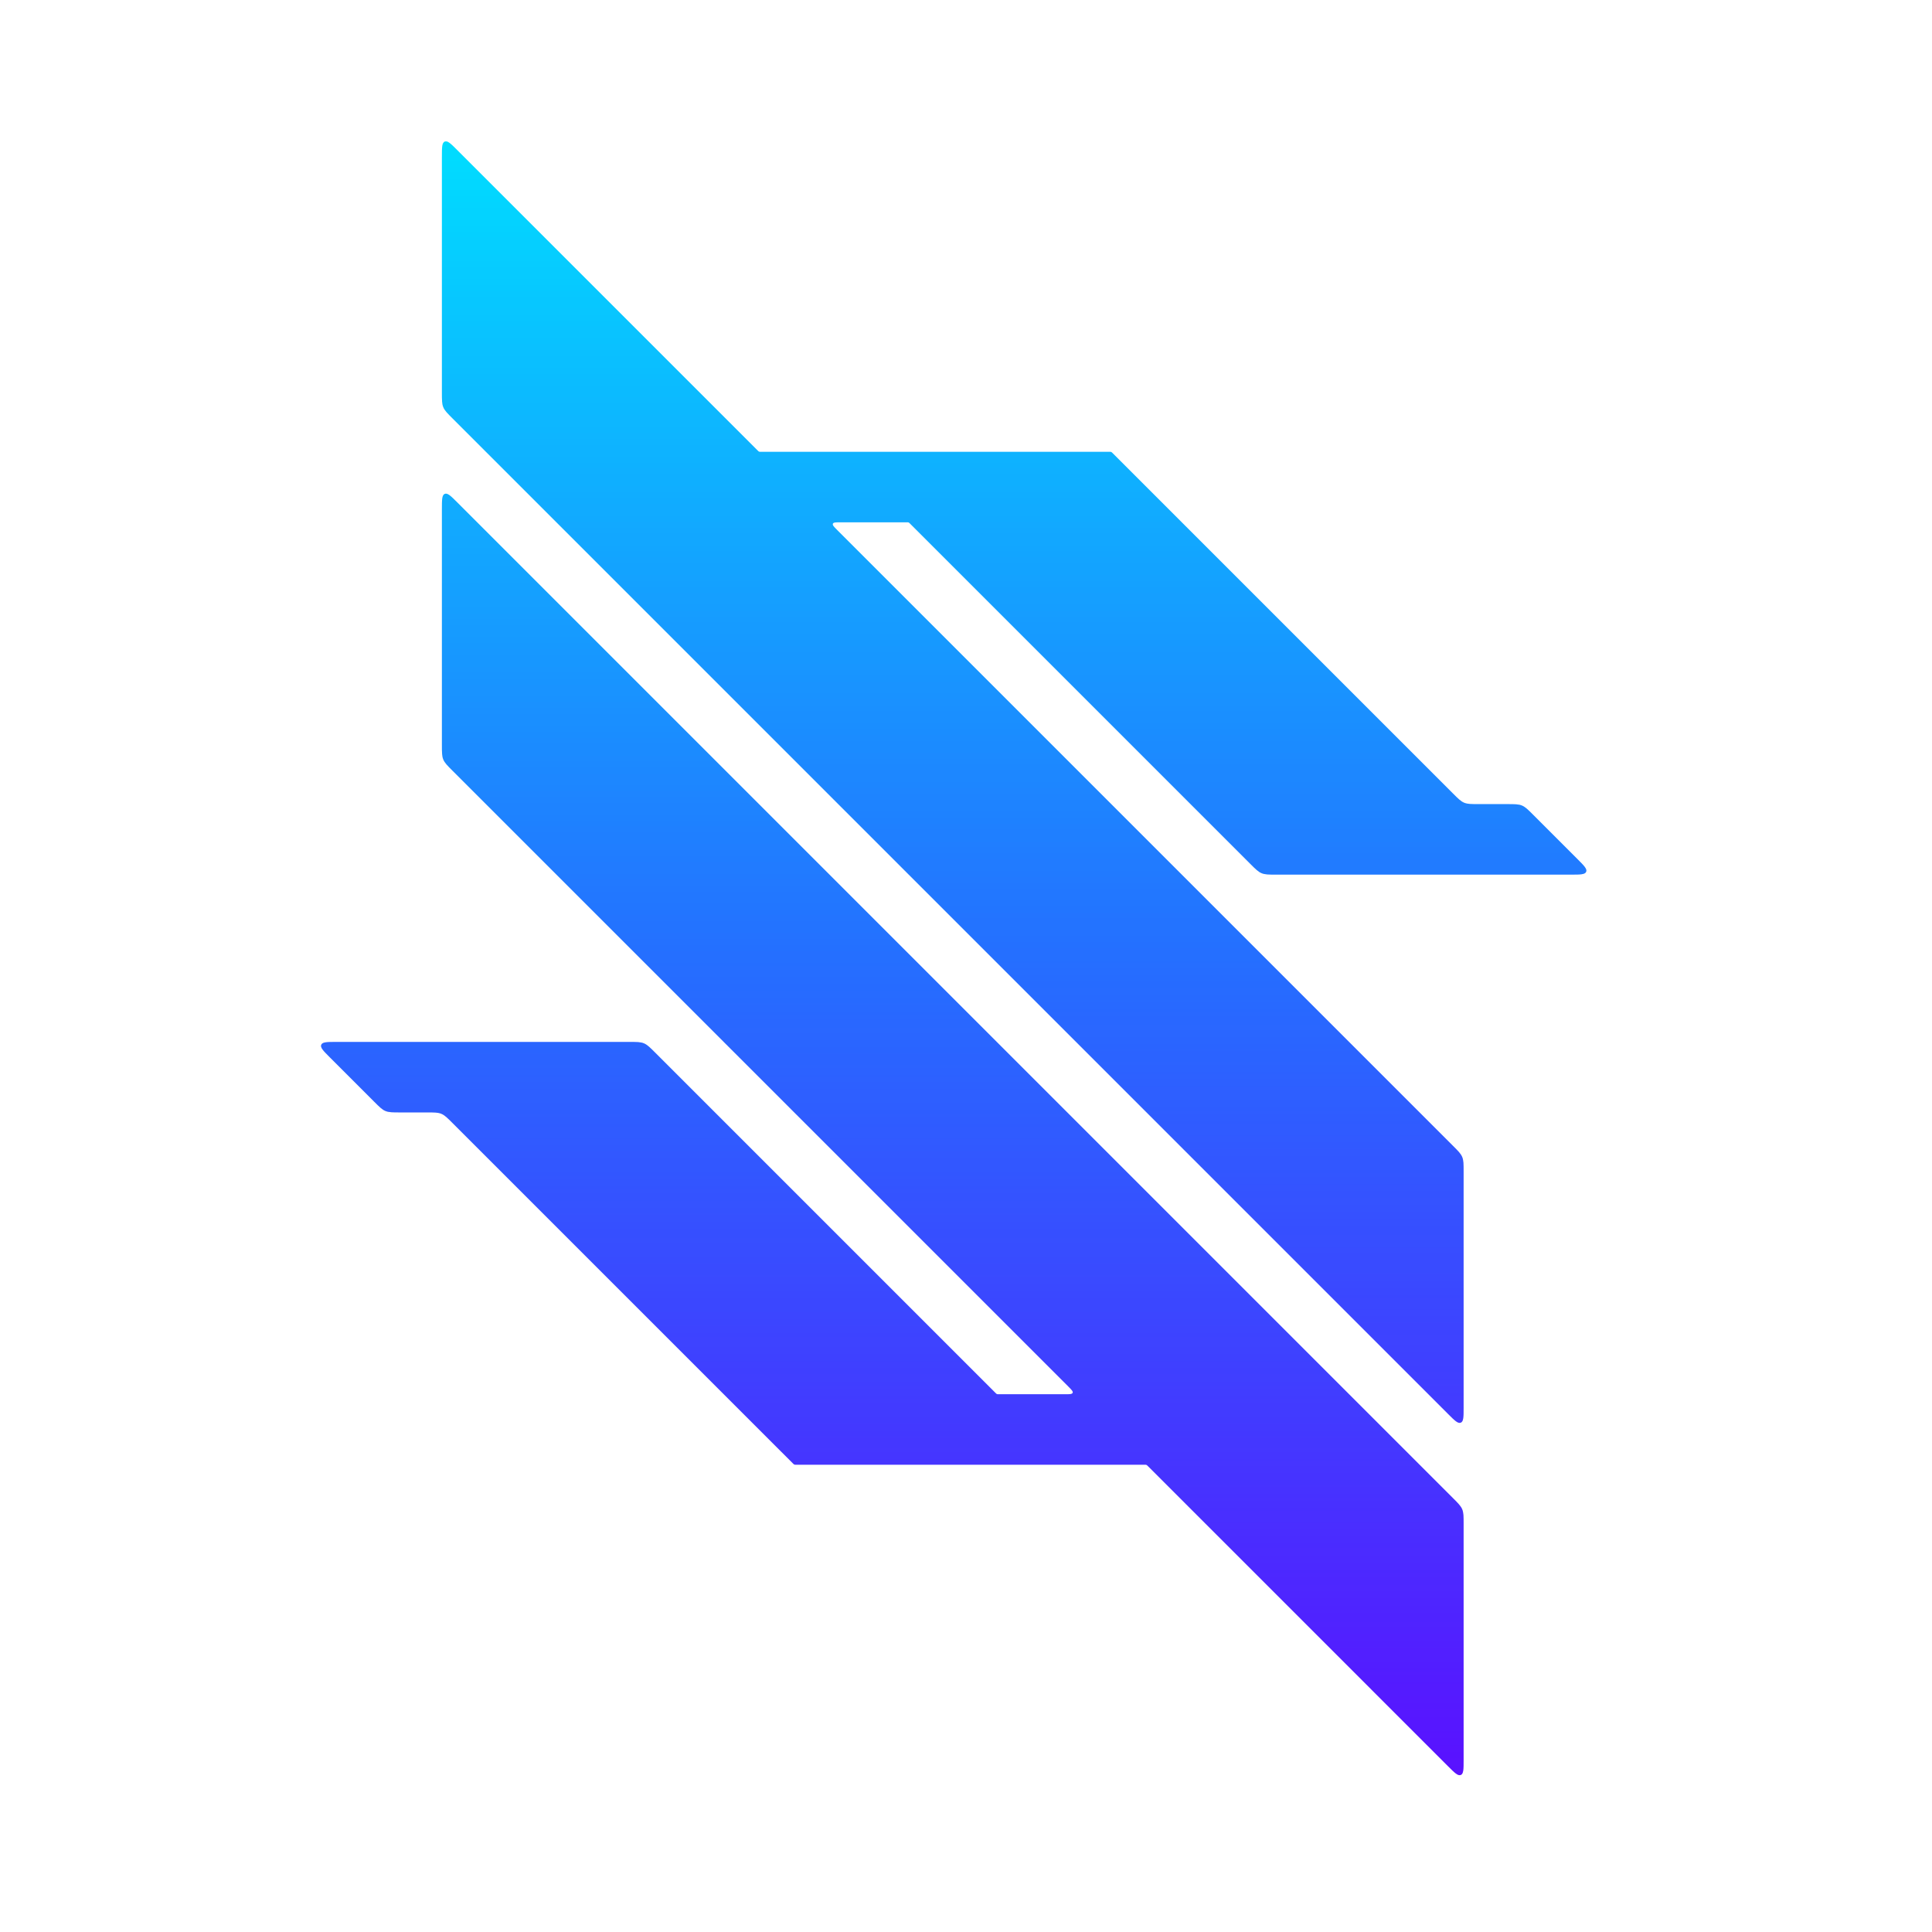 <?xml version="1.0" encoding="UTF-8" standalone="no"?>
<!DOCTYPE svg PUBLIC "-//W3C//DTD SVG 1.1//EN" "http://www.w3.org/Graphics/SVG/1.1/DTD/svg11.dtd">
<svg width="100%" height="100%" viewBox="0 0 16 16" version="1.1" xmlns="http://www.w3.org/2000/svg" xmlns:xlink="http://www.w3.org/1999/xlink" xml:space="preserve" xmlns:serif="http://www.serif.com/" style="fill-rule:evenodd;clip-rule:evenodd;stroke-linejoin:round;stroke-miterlimit:2;">
    <g transform="matrix(0.062,0,0,0.062,0,0)">
        <path d="M112.268,69.765C111.64,69.765 111.326,69.765 111.248,69.953C111.17,70.142 111.392,70.364 111.836,70.808L194.067,153.039C194.774,153.745 195.127,154.098 195.313,154.548C195.499,154.997 195.499,155.496 195.499,156.496L195.499,187.99C195.499,189.246 195.499,189.874 195.122,190.03C194.744,190.187 194.3,189.743 193.412,188.855L60.46,55.903C59.754,55.196 59.401,54.843 59.214,54.394C59.028,53.944 59.028,53.445 59.028,52.446L59.028,20.951C59.028,19.695 59.028,19.067 59.406,18.911C59.783,18.755 60.227,19.199 61.115,20.087L101.202,60.174C101.291,60.262 101.335,60.306 101.391,60.33C101.447,60.353 101.509,60.353 101.634,60.353L148.187,60.352C148.312,60.352 148.374,60.352 148.431,60.376C148.487,60.399 148.531,60.443 148.619,60.531L194.067,105.979C194.774,106.686 195.127,107.039 195.576,107.225C196.025,107.411 196.525,107.411 197.524,107.411L201.342,107.412C202.341,107.412 202.841,107.412 203.29,107.598C203.739,107.784 204.093,108.137 204.799,108.844L210.692,114.737C211.58,115.625 212.024,116.069 211.868,116.446C211.712,116.824 211.084,116.824 209.828,116.824L170.466,116.824C169.467,116.824 168.967,116.824 168.518,116.637C168.069,116.451 167.715,116.098 167.009,115.392L121.561,69.944C121.472,69.855 121.428,69.811 121.372,69.788C121.316,69.765 121.254,69.765 121.129,69.765L112.268,69.765Z" style="fill:url(#_Linear1);fill-rule:nonzero;"/>
    </g>
    <g transform="matrix(0.062,0,0,0.062,0,0)">
        <path d="M112.268,69.765C111.64,69.765 111.326,69.765 111.248,69.953C111.17,70.142 111.392,70.364 111.836,70.808L194.067,153.039C194.774,153.745 195.127,154.098 195.313,154.548C195.499,154.997 195.499,155.496 195.499,156.496L195.499,187.99C195.499,189.246 195.499,189.874 195.122,190.03C194.744,190.187 194.3,189.743 193.412,188.855L60.46,55.903C59.754,55.196 59.401,54.843 59.214,54.394C59.028,53.944 59.028,53.445 59.028,52.446L59.028,20.951C59.028,19.695 59.028,19.067 59.406,18.911C59.783,18.755 60.227,19.199 61.115,20.087L101.202,60.174C101.291,60.262 101.335,60.306 101.391,60.33C101.447,60.353 101.509,60.353 101.634,60.353L148.187,60.352C148.312,60.352 148.374,60.352 148.431,60.376C148.487,60.399 148.531,60.443 148.619,60.531L194.067,105.979C194.774,106.686 195.127,107.039 195.576,107.225C196.025,107.411 196.525,107.411 197.524,107.411L201.342,107.412C202.341,107.412 202.841,107.412 203.29,107.598C203.739,107.784 204.093,108.137 204.799,108.844L210.692,114.737C211.58,115.625 212.024,116.069 211.868,116.446C211.712,116.824 211.084,116.824 209.828,116.824L170.466,116.824C169.467,116.824 168.967,116.824 168.518,116.637C168.069,116.451 167.715,116.098 167.009,115.392L121.561,69.944C121.472,69.855 121.428,69.811 121.372,69.788C121.316,69.765 121.254,69.765 121.129,69.765L112.268,69.765Z" style="fill:rgb(0,87,255);fill-opacity:0.2;fill-rule:nonzero;"/>
    </g>
    <g transform="matrix(0.062,0,0,0.062,0,0)">
        <path d="M59.028,68.01C59.028,66.754 59.028,66.126 59.406,65.97C59.783,65.813 60.227,66.257 61.115,67.145L194.067,200.097C194.774,200.804 195.127,201.157 195.313,201.606C195.499,202.056 195.499,202.555 195.499,203.554L195.499,235.049C195.499,236.305 195.499,236.933 195.122,237.089C194.744,237.245 194.3,236.802 193.412,235.914L153.324,195.825C153.236,195.737 153.192,195.693 153.136,195.67C153.08,195.646 153.017,195.646 152.892,195.646L106.34,195.646C106.215,195.646 106.153,195.646 106.097,195.623C106.041,195.6 105.997,195.556 105.908,195.467L60.46,150.02C59.754,149.313 59.401,148.96 58.951,148.774C58.502,148.588 58.003,148.588 57.003,148.588L53.437,148.588C52.438,148.588 51.938,148.588 51.489,148.402C51.04,148.215 50.686,147.862 49.98,147.156L44.087,141.262C43.199,140.374 42.755,139.93 42.911,139.553C43.067,139.176 43.695,139.176 44.951,139.176L84.062,139.176C85.061,139.176 85.561,139.176 86.01,139.362C86.459,139.548 86.813,139.901 87.519,140.608L132.967,186.056C133.055,186.144 133.099,186.188 133.156,186.211C133.212,186.235 133.274,186.235 133.399,186.235L142.258,186.235C142.886,186.235 143.2,186.235 143.278,186.046C143.356,185.857 143.134,185.635 142.69,185.191L60.46,102.961C59.754,102.255 59.401,101.902 59.214,101.452C59.028,101.003 59.028,100.504 59.028,99.504L59.028,68.01Z" style="fill:url(#_Linear2);fill-rule:nonzero;"/>
    </g>
    <g transform="matrix(0.062,0,0,0.062,0,0)">
        <path d="M59.028,68.01C59.028,66.754 59.028,66.126 59.406,65.97C59.783,65.813 60.227,66.257 61.115,67.145L194.067,200.097C194.774,200.804 195.127,201.157 195.313,201.606C195.499,202.056 195.499,202.555 195.499,203.554L195.499,235.049C195.499,236.305 195.499,236.933 195.122,237.089C194.744,237.245 194.3,236.802 193.412,235.914L153.324,195.825C153.236,195.737 153.192,195.693 153.136,195.67C153.08,195.646 153.017,195.646 152.892,195.646L106.34,195.646C106.215,195.646 106.153,195.646 106.097,195.623C106.041,195.6 105.997,195.556 105.908,195.467L60.46,150.02C59.754,149.313 59.401,148.96 58.951,148.774C58.502,148.588 58.003,148.588 57.003,148.588L53.437,148.588C52.438,148.588 51.938,148.588 51.489,148.402C51.04,148.215 50.686,147.862 49.98,147.156L44.087,141.262C43.199,140.374 42.755,139.93 42.911,139.553C43.067,139.176 43.695,139.176 44.951,139.176L84.062,139.176C85.061,139.176 85.561,139.176 86.01,139.362C86.459,139.548 86.813,139.901 87.519,140.608L132.967,186.056C133.055,186.144 133.099,186.188 133.156,186.211C133.212,186.235 133.274,186.235 133.399,186.235L142.258,186.235C142.886,186.235 143.2,186.235 143.278,186.046C143.356,185.857 143.134,185.635 142.69,185.191L60.46,102.961C59.754,102.255 59.401,101.902 59.214,101.452C59.028,101.003 59.028,100.504 59.028,99.504L59.028,68.01Z" style="fill:rgb(0,87,255);fill-opacity:0.2;fill-rule:nonzero;"/>
    </g>
    <defs>
        <linearGradient id="_Linear1" x1="0" y1="0" x2="1" y2="0" gradientUnits="userSpaceOnUse" gradientTransform="matrix(1.34711e-14,220,-220,1.34711e-14,127.389,18)"><stop offset="0" style="stop-color:rgb(0,255,255);stop-opacity:1"/><stop offset="0.5" style="stop-color:rgb(46,117,255);stop-opacity:1"/><stop offset="1" style="stop-color:rgb(112,0,255);stop-opacity:1"/></linearGradient>
        <linearGradient id="_Linear2" x1="0" y1="0" x2="1" y2="0" gradientUnits="userSpaceOnUse" gradientTransform="matrix(1.34711e-14,220,-220,1.34711e-14,127.389,18)"><stop offset="0" style="stop-color:rgb(0,255,255);stop-opacity:1"/><stop offset="0.5" style="stop-color:rgb(46,117,255);stop-opacity:1"/><stop offset="1" style="stop-color:rgb(112,0,255);stop-opacity:1"/></linearGradient>
    </defs>
</svg>
